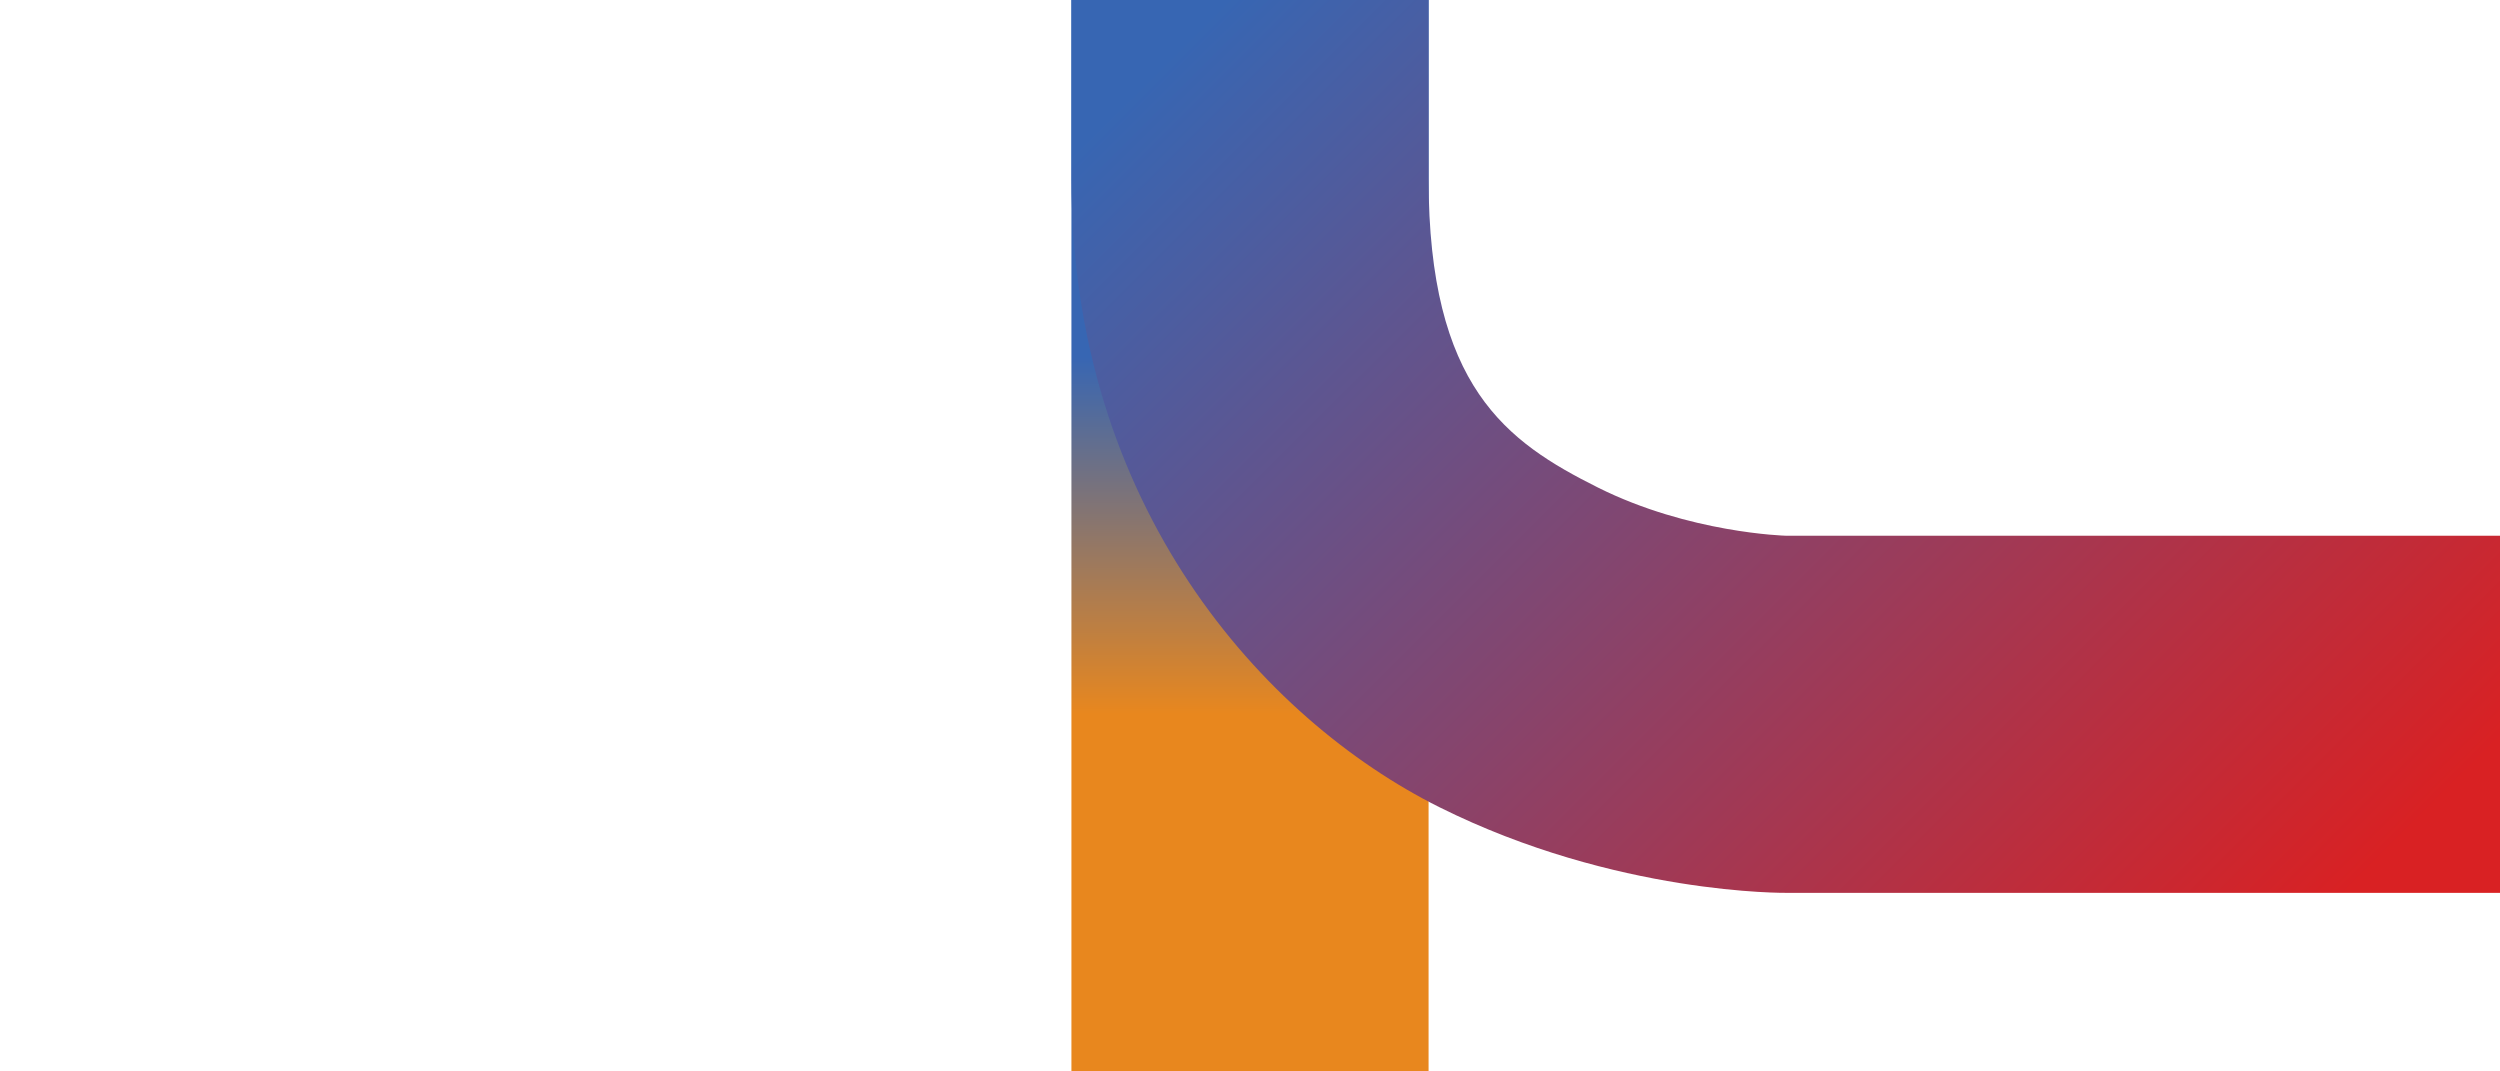 <?xml version="1.0" encoding="UTF-8"?>
<svg width="70" height="30" version="1.1" xml:space="preserve" xmlns="http://www.w3.org/2000/svg" xmlns:xlink="http://www.w3.org/1999/xlink"><defs><clipPath id="b"><path d="M.46.129h30.08V17H.46Zm0 0"/></clipPath><clipPath id="a"><path d="M0 0h31v18H0z"/></clipPath><clipPath id="d"><path d="m2 0.621h18v25h-18z"/></clipPath><clipPath id="e"><path d="m21 1h12v24.621h-12z"/></clipPath><clipPath id="c"><path d="M0 0h39v26H0z"/></clipPath><clipPath id="f"><path d="M0 0h75v75H0z"/></clipPath><g clip-path="url(#a)"/><g id="h" clip-path="url(#c)"/><clipPath><path d="m3 0.129h25v17h-25z"/></clipPath><clipPath id="a-2"><path d="M0 0h31v18H0z"/></clipPath><clipPath><path d="m2 0.621h18v25h-18z"/></clipPath><clipPath><path d="m21 1h12v24.621h-12z"/></clipPath><clipPath id="c-1"><path d="M0 0h39v26H0z"/></clipPath><clipPath><path d="M0 0h75v75H0z"/></clipPath><g clip-path="url(#a-2)"/><g clip-path="url(#c-1)"/><clipPath><path d="M0 0h31v18H0z"/></clipPath><clipPath><path d="M0 0h41v26H0z"/></clipPath><clipPath><path d="M5 .129h21V17H5Zm0 0"/></clipPath><clipPath id="a-4"><path d="M0 0h31v18H0z"/></clipPath><clipPath><path d="m2 0.621h18v25h-18z"/></clipPath><clipPath><path d="m21 1h12v24.621h-12z"/></clipPath><clipPath id="c-5"><path d="M0 0h39v26H0z"/></clipPath><clipPath><path d="M0 0h75v75H0z"/></clipPath><g clip-path="url(#a-4)"/><g clip-path="url(#c-5)"/><linearGradient id="b-7" x1="35.9" x2="64.1" y1="-1.64" y2="26.6" gradientTransform="translate(.04)" gradientUnits="userSpaceOnUse"><stop stop-color="#3766b3" offset="0"/><stop stop-color="#d92123" offset="1"/></linearGradient><clipPath><path d="M1 .129h29V17H1Zm0 0"/></clipPath><clipPath id="a-6"><path d="M0 0h31v18H0z"/></clipPath><clipPath><path d="m2 0.621h18v25h-18z"/></clipPath><clipPath><path d="m21 1h12v24.621h-12z"/></clipPath><clipPath id="c-4"><path d="M0 0h39v26H0z"/></clipPath><clipPath><path d="M0 0h75v75H0z"/></clipPath><g clip-path="url(#a-6)"/><g clip-path="url(#c-4)"/><clipPath><path d="M1 .129h29V17H1Zm0 0"/></clipPath><clipPath id="a-649"><path d="M0 0h31v18H0z"/></clipPath><clipPath><path d="m2 0.621h18v25h-18z"/></clipPath><clipPath><path d="m21 1h12v24.621h-12z"/></clipPath><clipPath id="c-8"><path d="M0 0h39v26H0z"/></clipPath><clipPath><path d="M0 0h75v75H0z"/></clipPath><g clip-path="url(#a-649)"/><g clip-path="url(#c-8)"/><clipPath><path d="M5 .129h21V17H5Zm0 0"/></clipPath><clipPath id="a-61"><path d="M0 0h31v18H0z"/></clipPath><clipPath><path d="m2 0.621h18v25h-18z"/></clipPath><clipPath><path d="m21 0.621h16v25h-16z"/></clipPath><clipPath id="c-59"><path d="M0 0h39v26H0z"/></clipPath><clipPath><path d="M0 0h75v75H0z"/></clipPath><g clip-path="url(#a-61)"/><g clip-path="url(#c-59)"/><clipPath><path d="M0 0h31v18H0z"/></clipPath><clipPath><path d="M0 0h39v26H0z"/></clipPath><clipPath><path d="M0 0h31v18H0z"/></clipPath><clipPath><path d="M0 0h39v26H0z"/></clipPath><linearGradient id="a-6-2-6" x1="35" x2="35" y1="10" y2="20" gradientUnits="userSpaceOnUse"><stop stop-color="#3766b3" offset="0"/><stop stop-color="#e8871e" offset="1"/></linearGradient></defs><path d="m30 0h10v30h-10z" fill="url(#a-6-2-6)" style="paint-order:fill markers stroke"/><path d="m50.04 25s-4.79 0.069-9.74-2.4c-4.94-2.47-10.3-8.43-10.3-17.6v-5h10v5c0 5.83 2.18 7.37 4.74 8.65s5.26 1.35 5.26 1.35h20v10z" fill="url(#b-7)" style="paint-order:fill markers stroke"/></svg>
